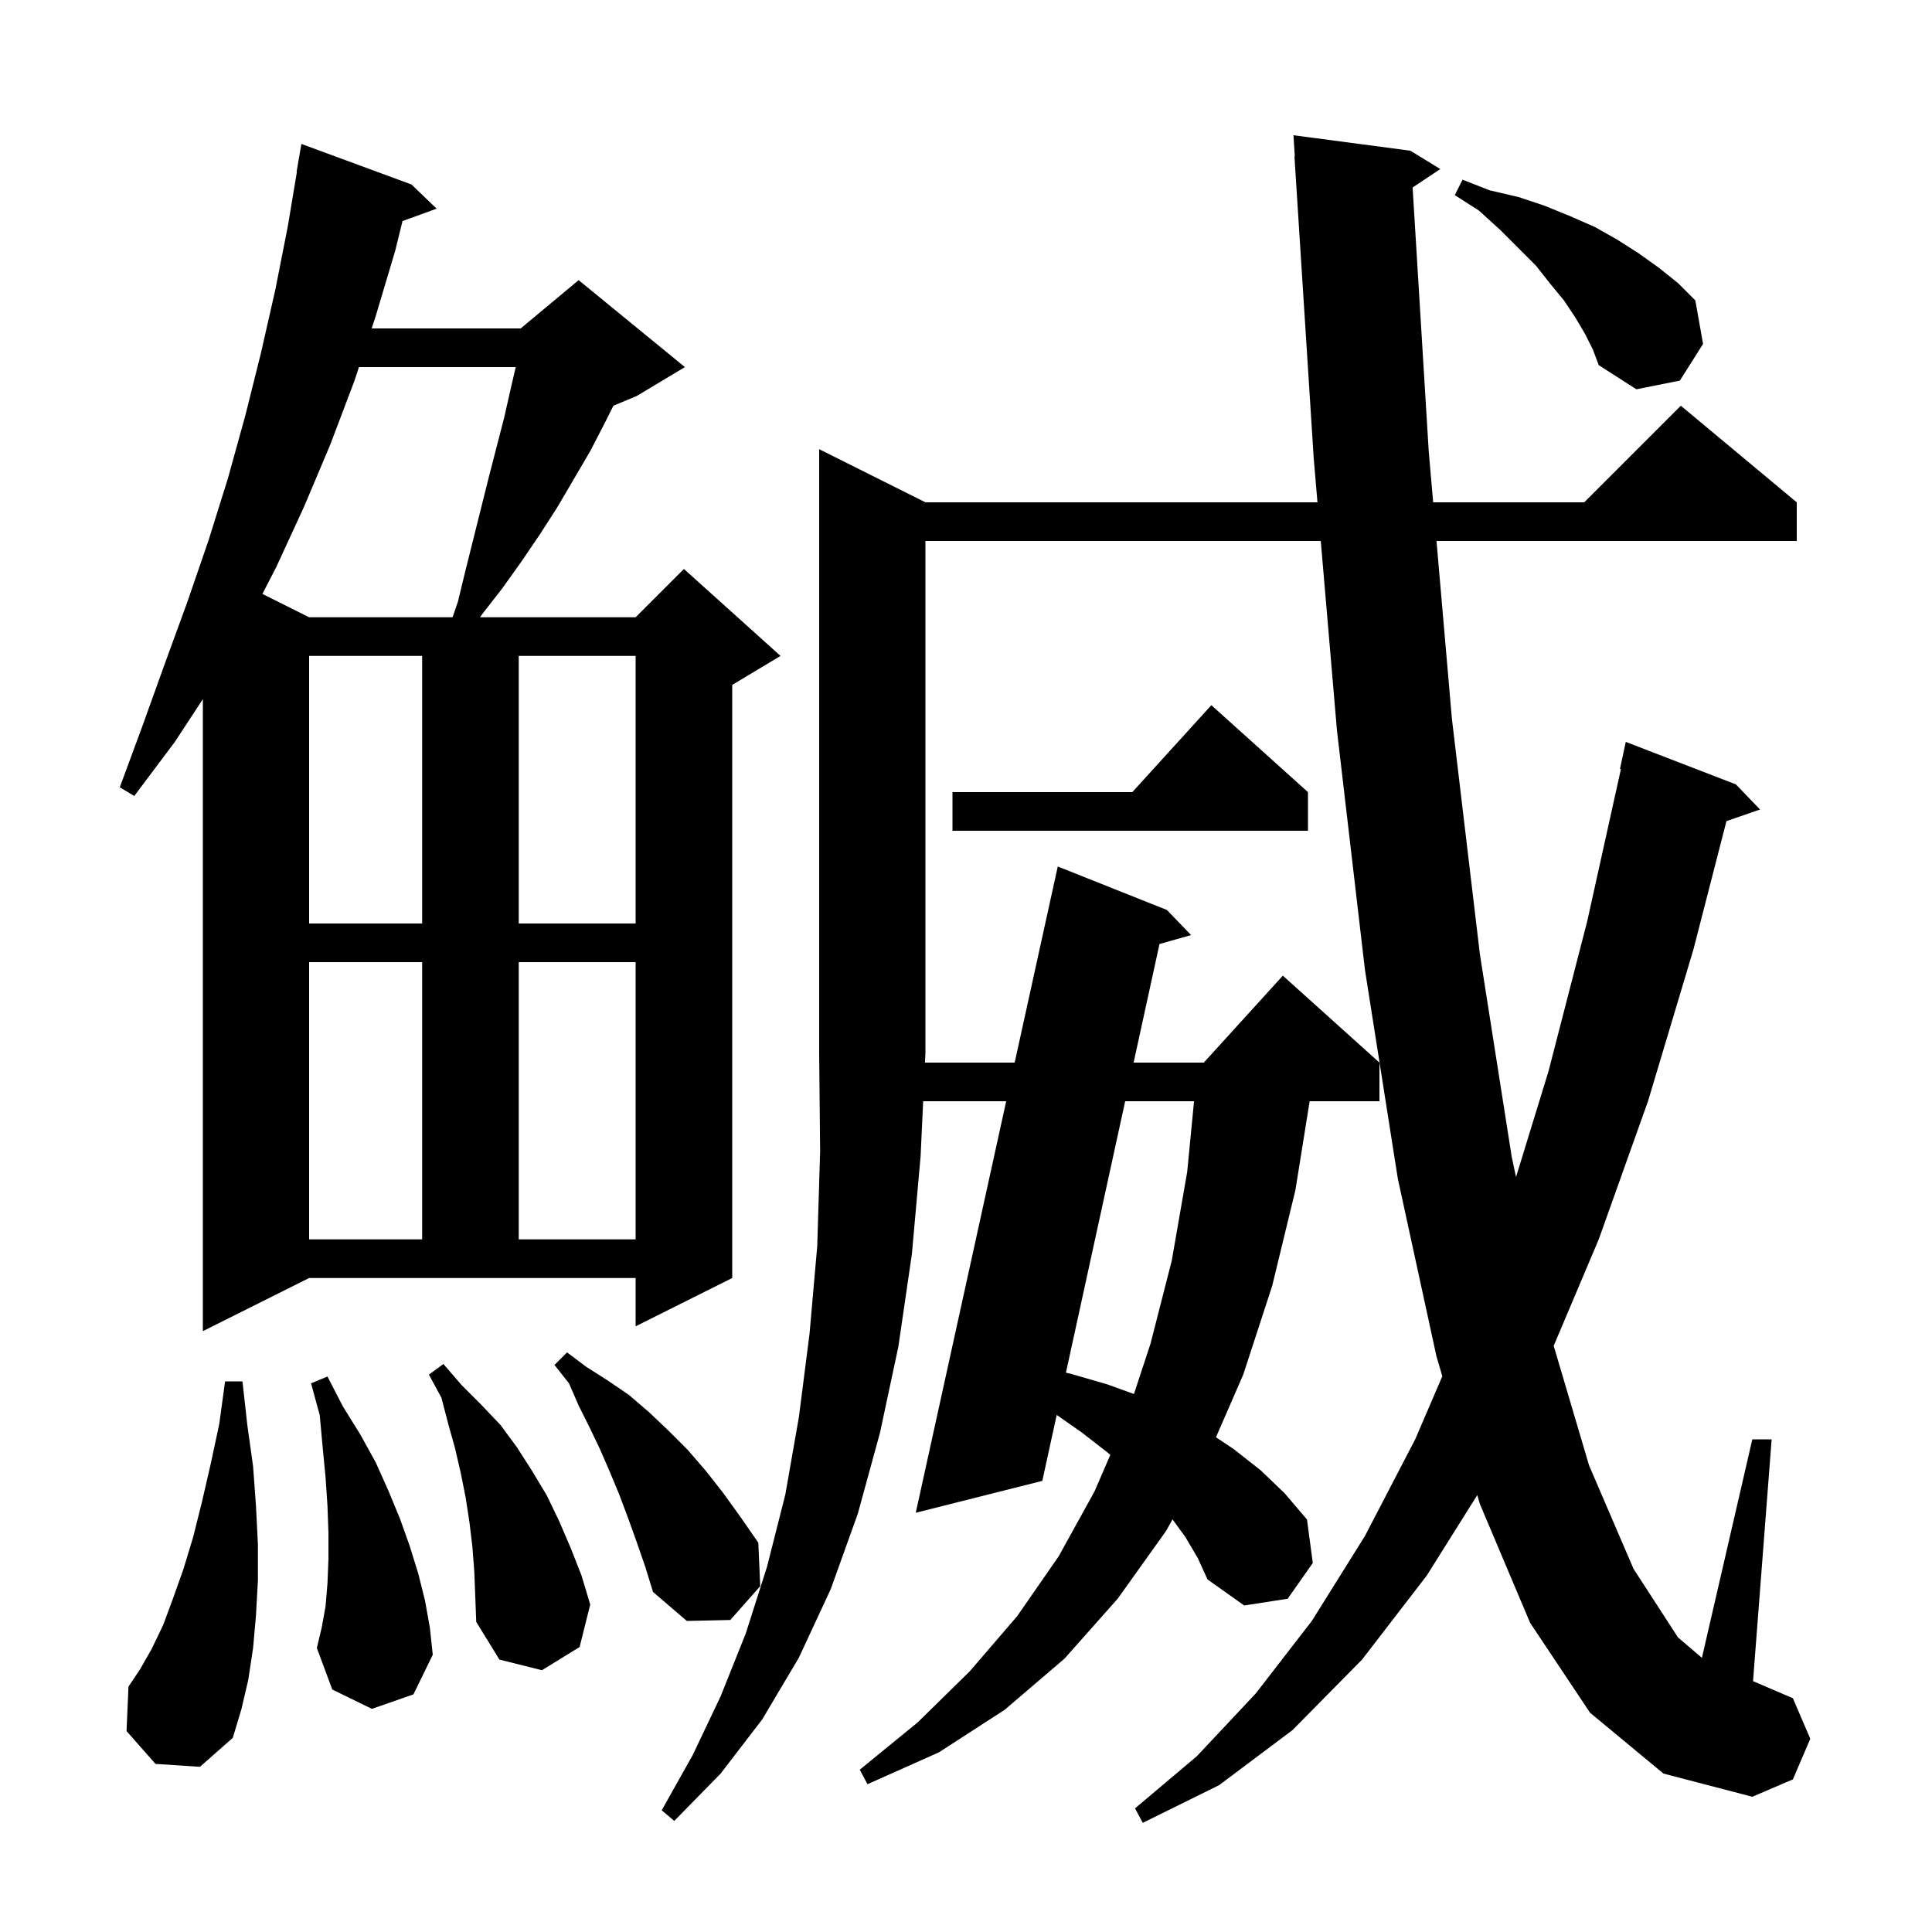 <svg xmlns="http://www.w3.org/2000/svg" xmlns:xlink="http://www.w3.org/1999/xlink" version="1.1" baseProfile="full" viewBox="0 0 200 200" width="200" height="200">
<g fill="black">
<path d="M 122.7 159.1 L 121.379 157.284 L 120.7 158.5 L 115.7 165.5 L 110.2 171.7 L 104.0 177.0 L 97.2 181.4 L 89.8 184.7 L 89.0 183.2 L 95.0 178.3 L 100.4 173.0 L 105.3 167.3 L 109.6 161.1 L 113.3 154.4 L 114.939 150.61 L 114.7 150.4 L 112.0 148.3 L 109.39 146.473 L 107.9 153.3 L 94.8 156.6 L 104.161 114.0 L 95.566 114.0 L 95.3 119.7 L 94.4 129.8 L 93.0 139.4 L 91.1 148.3 L 88.8 156.7 L 86.0 164.5 L 82.7 171.6 L 78.9 178.0 L 74.6 183.6 L 69.8 188.5 L 68.5 187.4 L 71.7 181.7 L 74.6 175.6 L 77.2 169.1 L 79.4 162.2 L 81.3 154.7 L 82.7 146.7 L 83.8 138.1 L 84.6 129.0 L 84.9 119.2 L 84.8 109.0 L 84.8 46.5 L 95.8 52.0 L 136.384 52.0 L 136.0 47.5 L 134.0 16.2 L 134.037 16.198 L 133.9 14.0 L 146.0 15.6 L 149.1 17.5 L 146.233 19.411 L 147.9 46.7 L 148.359 52.0 L 164.0 52.0 L 174.0 42.0 L 186.0 52.0 L 186.0 56.0 L 148.706 56.0 L 150.3 74.4 L 153.2 98.8 L 156.5 119.8 L 156.939 121.844 L 160.3 110.9 L 164.3 95.4 L 167.798 79.613 L 167.7 79.6 L 168.3 76.8 L 179.7 81.2 L 182.2 83.8 L 178.722 85.002 L 175.3 98.3 L 170.6 114.0 L 165.5 128.3 L 160.838 139.319 L 164.5 151.7 L 169.1 162.4 L 173.7 169.5 L 176.181 171.618 L 181.4 149.0 L 183.4 149.0 L 181.474 174.032 L 185.6 175.8 L 187.4 180.0 L 185.6 184.2 L 181.4 186.0 L 172.2 183.6 L 164.6 177.3 L 158.4 168.0 L 153.2 155.7 L 152.927 154.77 L 147.7 163.1 L 141.0 171.8 L 133.8 179.1 L 126.2 184.8 L 118.3 188.7 L 117.5 187.2 L 123.9 181.8 L 130.0 175.3 L 135.8 167.8 L 141.3 159.0 L 146.5 149.0 L 149.308 142.467 L 148.7 140.4 L 144.7 122.0 L 141.3 100.4 L 138.4 75.6 L 136.726 56.0 L 95.8 56.0 L 95.8 109.0 L 95.753 110.0 L 105.039 110.0 L 109.5 89.7 L 120.8 94.2 L 123.3 96.8 L 120.031 97.725 L 117.351 110.0 L 124.618 110.0 L 132.8 101.0 L 142.8 110.0 L 142.8 114.0 L 135.575 114.0 L 134.1 123.2 L 131.7 133.1 L 128.7 142.3 L 125.877 148.785 L 127.7 150.0 L 130.5 152.2 L 133.0 154.6 L 135.3 157.3 L 135.9 161.8 L 133.3 165.5 L 128.8 166.2 L 125.0 163.5 L 124.0 161.3 Z M 16.1 182.6 L 13.1 179.2 L 13.3 174.6 L 14.5 172.8 L 15.7 170.7 L 16.9 168.2 L 17.9 165.5 L 19.0 162.4 L 20.0 159.1 L 20.9 155.5 L 21.8 151.6 L 22.7 147.4 L 23.3 143.0 L 25.1 143.0 L 25.6 147.5 L 26.2 151.8 L 26.5 155.9 L 26.7 159.9 L 26.7 163.6 L 26.5 167.2 L 26.2 170.6 L 25.7 173.9 L 25.0 176.9 L 24.1 179.9 L 20.7 182.9 Z M 48.9 160.1 L 48.6 157.6 L 48.2 155.0 L 47.7 152.5 L 47.1 149.9 L 46.4 147.4 L 45.7 144.7 L 44.4 142.3 L 45.9 141.2 L 47.8 143.4 L 49.8 145.4 L 51.8 147.5 L 53.5 149.8 L 55.1 152.3 L 56.6 154.8 L 57.9 157.5 L 59.1 160.3 L 60.2 163.1 L 61.1 166.1 L 60.0 170.5 L 56.1 172.9 L 51.7 171.8 L 49.3 167.9 L 49.1 162.7 Z M 38.5 176.9 L 34.4 174.9 L 32.8 170.6 L 33.3 168.5 L 33.7 166.3 L 33.9 163.9 L 34.0 161.4 L 34.0 158.7 L 33.9 155.9 L 33.7 152.9 L 33.4 149.8 L 33.1 146.5 L 32.2 143.2 L 33.9 142.5 L 35.5 145.6 L 37.3 148.5 L 38.9 151.4 L 40.2 154.3 L 41.4 157.2 L 42.4 160.0 L 43.3 162.9 L 44.0 165.7 L 44.5 168.5 L 44.8 171.3 L 42.8 175.4 Z M 65.9 159.6 L 65.0 157.1 L 64.1 154.7 L 63.1 152.3 L 62.1 150.0 L 61.0 147.7 L 59.9 145.5 L 58.9 143.2 L 57.4 141.3 L 58.7 140.0 L 60.7 141.5 L 62.9 142.9 L 65.1 144.4 L 67.2 146.2 L 69.2 148.1 L 71.2 150.1 L 73.1 152.3 L 74.9 154.6 L 76.7 157.1 L 78.5 159.7 L 78.7 164.2 L 75.6 167.7 L 71.1 167.8 L 67.6 164.8 L 66.8 162.2 Z M 116.478 114.0 L 110.345 142.1 L 110.8 142.2 L 114.6 143.3 L 117.387 144.306 L 119.1 139.1 L 121.3 130.5 L 122.9 121.3 L 123.606 114.0 Z M 21.0 137.8 L 21.0 72.374 L 18.1 76.8 L 13.9 82.4 L 12.4 81.5 L 14.8 75.0 L 17.1 68.6 L 19.4 62.3 L 21.6 55.9 L 23.6 49.5 L 25.4 43.0 L 27.0 36.6 L 28.5 30.0 L 29.8 23.4 L 30.733 17.804 L 30.7 17.8 L 31.2 14.9 L 42.6 19.1 L 45.2 21.6 L 41.668 22.885 L 40.9 26.0 L 38.9 32.7 L 38.473 34.0 L 53.9 34.0 L 59.9 29.0 L 70.9 38.0 L 65.9 41.0 L 63.5 42.0 L 62.6 43.8 L 61.1 46.7 L 57.7 52.5 L 55.9 55.3 L 54.0 58.1 L 52.0 60.9 L 49.9 63.6 L 49.696 63.9 L 65.8 63.9 L 70.8 58.9 L 80.8 67.9 L 75.8 70.9 L 75.8 132.3 L 65.8 137.3 L 65.8 132.3 L 32.0 132.3 Z M 32.0 99.6 L 32.0 128.3 L 43.7 128.3 L 43.7 99.6 Z M 53.7 99.6 L 53.7 128.3 L 65.8 128.3 L 65.8 99.6 Z M 32.0 67.9 L 32.0 95.6 L 43.7 95.6 L 43.7 67.9 Z M 53.7 67.9 L 53.7 95.6 L 65.8 95.6 L 65.8 67.9 Z M 135.4 82.0 L 135.4 86.0 L 98.6 86.0 L 98.6 82.0 L 117.218 82.0 L 125.4 73.0 Z M 37.16 38.0 L 36.7 39.4 L 34.2 46.0 L 31.5 52.4 L 28.6 58.7 L 27.164 61.482 L 32.0 63.9 L 46.85 63.9 L 47.4 62.3 L 48.2 59.0 L 50.6 49.4 L 52.2 43.2 L 52.9 40.1 L 53.39 38.0 Z M 164.1 34.6 L 163.1 32.9 L 161.9 31.1 L 160.5 29.4 L 159.0 27.5 L 155.3 23.8 L 153.1 21.8 L 150.6 20.2 L 151.4 18.6 L 154.2 19.7 L 157.2 20.4 L 159.9 21.3 L 162.6 22.4 L 165.1 23.5 L 167.4 24.8 L 169.6 26.2 L 171.7 27.7 L 173.7 29.3 L 175.5 31.1 L 176.3 35.6 L 173.9 39.4 L 169.4 40.3 L 165.5 37.8 L 164.9 36.2 Z " />
</g>
</svg>
